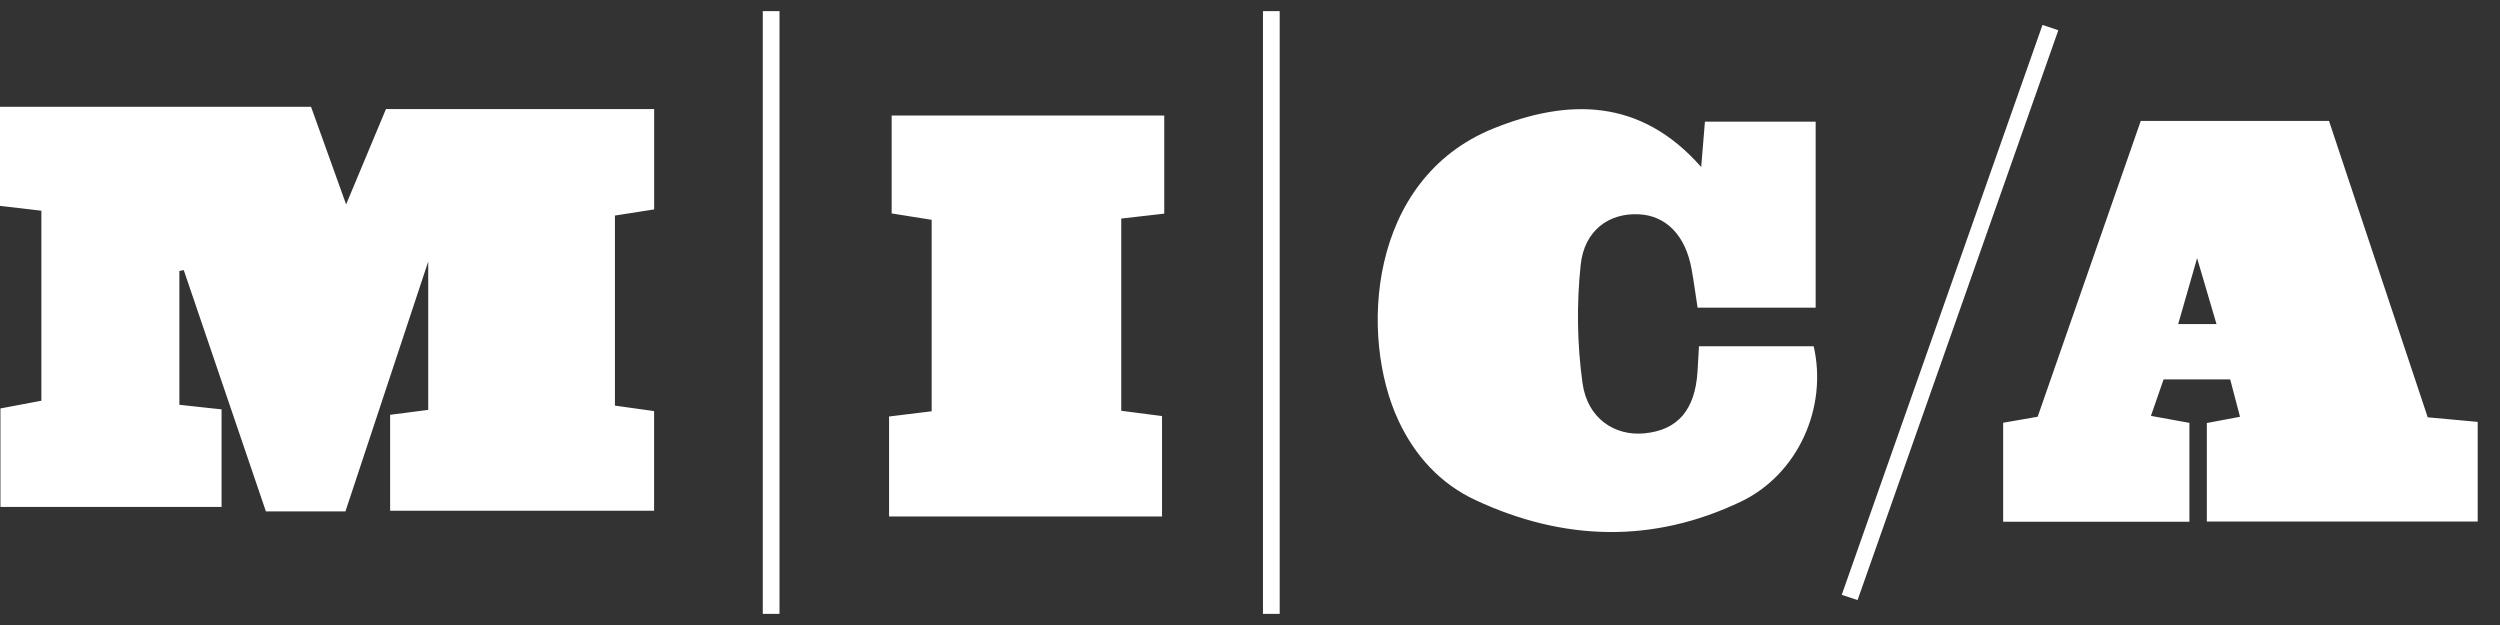 <?xml version="1.0" encoding="UTF-8"?>
<svg width="80px" height="20px" viewBox="0 0 80 20" version="1.1" xmlns="http://www.w3.org/2000/svg" xmlns:xlink="http://www.w3.org/1999/xlink">
    <rect x="0" y="0" width="80" height="20" fill="#333333" stroke="none"/>
    <!-- Generator: Sketch 54.1 (76490) - https://sketchapp.com -->
    <title>mica</title>
    <desc>Created with Sketch.</desc>
    <g id="Page-1" stroke="none" stroke-width="1" fill="none" fill-rule="evenodd">
        <g id="home4" transform="translate(-1260, -723)" fill="#FFFFFF">
            <g id="Group-2" transform="translate(581, 721)">
                <g id="mica" transform="translate(679, 2)">
                    <path d="M-2.84217094e-13,6.588 L-2.84217094e-13,3.417 L9.953,3.417 C10.316,4.428 10.666,5.401 11.076,6.541 C11.538,5.434 11.941,4.469 12.35,3.491 L20.933,3.491 L20.933,6.701 C20.549,6.761 20.152,6.824 19.678,6.898 L19.678,12.98 C20.088,13.037 20.461,13.089 20.931,13.155 L20.931,16.343 L12.484,16.343 L12.484,13.274 C12.861,13.225 13.231,13.177 13.703,13.116 L13.703,8.369 C12.808,11.071 11.934,13.707 11.054,16.365 L8.509,16.365 C7.632,13.789 6.756,11.216 5.88,8.643 C5.833,8.652 5.787,8.661 5.74,8.67 L5.74,12.953 C6.208,13.004 6.612,13.048 7.09,13.1 L7.09,16.221 L0.014,16.221 L0.014,13.07 C0.427,12.992 0.849,12.912 1.324,12.823 L1.324,6.743 C0.917,6.696 0.517,6.649 -2.84217094e-13,6.588 Z M54.367,11.081 L58.038,11.081 C58.49,13.043 57.533,15.182 55.707,16.053 C52.892,17.397 50.027,17.315 47.217,16.004 C46.087,15.477 45.279,14.586 44.753,13.464 C43.494,10.781 43.767,5.732 47.793,4.11 C50.152,3.159 52.486,3.12 54.438,5.345 C54.484,4.793 54.518,4.378 54.558,3.893 L58.101,3.893 L58.101,9.846 L54.323,9.846 C54.25,9.375 54.199,8.984 54.128,8.597 C53.933,7.532 53.314,6.898 52.441,6.857 C51.492,6.811 50.698,7.366 50.581,8.48 C50.45,9.728 50.467,11.02 50.641,12.263 C50.798,13.391 51.669,13.959 52.622,13.867 C53.689,13.763 54.242,13.119 54.321,11.887 C54.335,11.658 54.347,11.429 54.367,11.081 Z M69.702,10.37 L70.928,10.37 C70.723,9.675 70.547,9.077 70.307,8.261 C70.075,9.071 69.904,9.669 69.702,10.37 Z M68.504,3.869 L74.528,3.869 C75.59,7.059 76.642,10.219 77.687,13.354 C78.275,13.408 78.741,13.451 79.286,13.5 L79.286,16.689 L70.619,16.689 L70.619,13.537 C70.954,13.474 71.264,13.415 71.68,13.337 C71.575,12.937 71.476,12.562 71.366,12.14 L69.235,12.14 C69.115,12.487 68.986,12.857 68.83,13.308 C69.268,13.388 69.631,13.454 70.061,13.532 L70.061,16.696 L64.101,16.696 L64.101,13.528 C64.487,13.461 64.803,13.406 65.205,13.336 C66.292,10.217 67.389,7.07 68.504,3.869 Z M37.256,3.696 L37.256,6.836 C36.799,6.889 36.368,6.938 35.88,6.994 L35.88,13.145 C36.298,13.199 36.697,13.251 37.185,13.314 L37.185,16.526 L28.45,16.526 L28.45,13.328 C28.945,13.268 29.346,13.219 29.813,13.161 L29.813,7.034 C29.402,6.969 29.005,6.905 28.533,6.83 L28.533,3.696 L37.256,3.696 Z M24.409,19.643 L24.409,0.357 L24.944,0.357 L24.944,19.643 L24.409,19.643 Z M40.415,19.643 L40.415,0.357 L40.95,0.357 L40.95,19.643 L40.415,19.643 Z M59.442,19.203 L58.936,19.033 L65.36,0.797 L65.866,0.968 L59.442,19.203 Z" id="Combined-Shape"></path>
                </g>
            </g>
        </g>
    </g>
</svg>